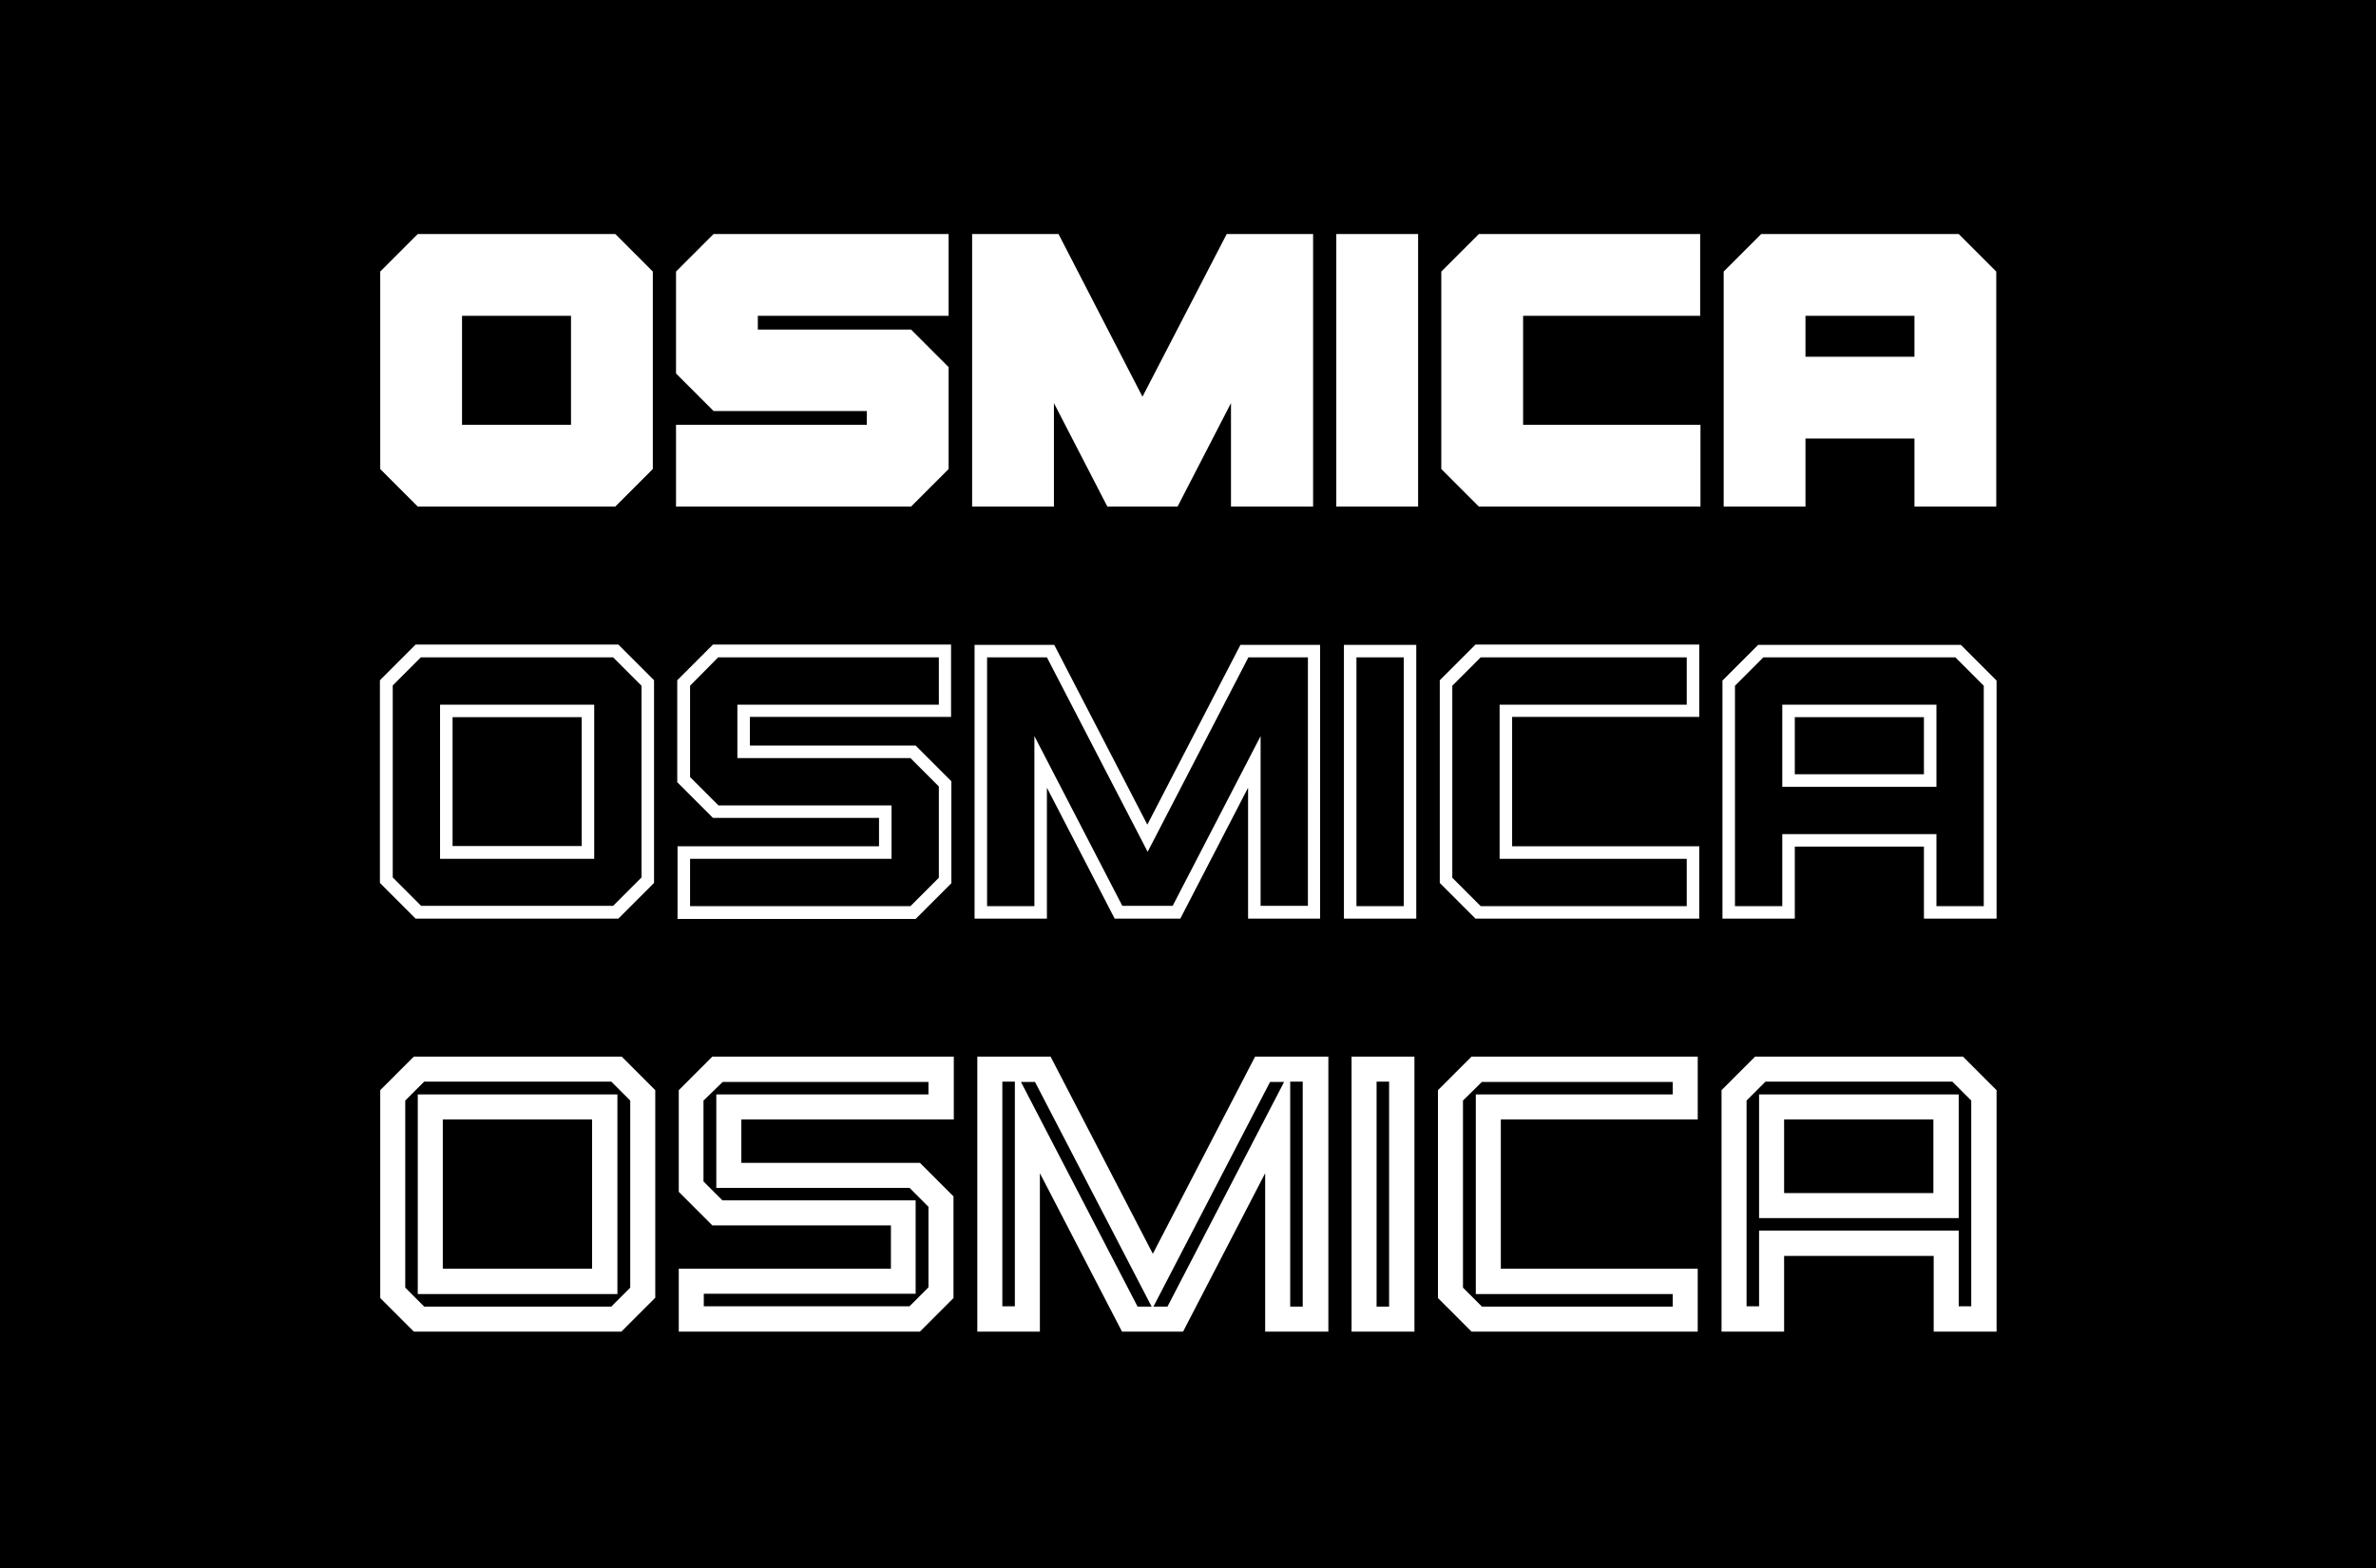 <svg viewBox="0 0 1000 660" xmlns="http://www.w3.org/2000/svg"><path d="M0 660h1000V0H0z"/><path d="M274.757 197.427l-15.802 15.803h-83.124l-15.803-15.803v-83.124l15.803-15.802h83.124l15.802 15.802zm-80.297-18.629h45.866v-45.866H194.46zm124.493-45.866v5.782h64.495l15.802 15.802v42.911l-15.802 15.803h-98.927v-34.432h80.298v-5.781h-64.495l-15.803-15.803v-42.911l15.803-15.802h98.926v34.431zm199.138 80.298v-43.554l-22.483 43.554h-29.55l-22.483-43.554v43.554h-34.432V98.501h36.359l35.331 68.477 35.459-68.477h36.359V213.23zm44.324 0V98.501h34.432V213.23zm78.627-80.298v45.866h74.645v34.432h-93.273l-15.803-15.803v-83.124l15.803-15.802h93.145v34.431zm199.139 80.298h-34.432v-28.65h-45.866v28.65h-34.431v-98.927l15.802-15.802h83.124l15.803 15.802zm-80.298-63.082h45.866v-17.216h-45.866zm-484.226 396.22l-14.133 14.133H174.16l-14.132-14.133v-87.492l14.132-14.132h87.493l14.132 14.132v87.492zm-105.094-83.124V542l7.966 7.965h78.755L265.25 542v-78.756l-7.966-7.965h-78.755zm5.268 81.325v-83.894h84.023v84.023h-84.023zm10.535-10.535h62.824V471.21h-62.824zm125.649-62.824v18.243h75.159l14.132 14.133v42.782l-14.132 14.133H285.678v-26.467h89.291v-18.243H299.81l-14.132-14.132v-42.783l14.132-14.132h101.625v26.466zm-15.931-7.966v34.046l7.966 7.966h81.325v39.313h-89.162v5.268h86.592l7.966-7.965v-33.918l-7.966-7.966H301.48v-39.313h89.291v-5.268h-86.593zm262.863 97.257H532.48v-66.68l-34.56 66.68h-25.695l-34.56-66.68v66.68h-26.338V444.744h30.835l43.039 82.995 43.04-82.995h30.834v115.757zM427.13 455.279h-5.268v94.558h5.268zm57.557 94.686l-49.078-94.558h-5.91l49.078 94.558zm49.849-94.558l-49.078 94.558h5.91l49.078-94.558zm8.479 0v94.558h5.268v-94.686h-5.268zm25.824 105.094V444.744h26.466v115.757zm10.535-10.536h5.268v-94.686h-5.268v94.558zm52.29-78.755v62.824h82.867v26.467H619.33l-14.132-14.133v-87.492l14.132-14.132h95.201v26.466zm-15.931-7.966V542l7.965 7.965h80.298v-5.267h-82.867v-84.023h82.867v-5.268h-80.298zm224.448 97.257h-26.338v-31.862H750.89v31.862h-26.338V458.876l14.132-14.132h87.493l14.132 14.132v101.625zm-105.094-97.257v86.593h5.268v-31.862h84.023v31.862h5.268v-86.593l-7.966-7.965h-78.628zm5.268 49.463v-52.032h84.023v52.032zm10.535-10.535h62.825V471.21H750.89zM275.271 371.641l-15.031 15.031h-85.309L159.9 371.641v-85.308l15.031-15.032h85.309l15.031 15.032zm-109.975-83.124v80.811l11.948 11.948h80.811l11.948-11.948v-80.683l-11.948-11.948h-80.94zm19.913 72.846v-64.752h64.881v64.88h-64.881zm5.268-5.268h54.345v-54.217h-54.345v54.346zm125.136-54.217v11.949h69.762l15.032 15.031v42.911l-15.032 15.032H285.164v-30.577h84.794v-11.948h-69.891l-15.032-15.032v-42.911l15.032-15.032h100.211v30.449h-84.794zm-25.182-13.233v38.415l11.949 11.948h72.846v22.483h-84.795v19.914h92.76l11.948-11.948v-38.415l-11.948-11.948h-72.846v-22.483h84.794v-19.914h-92.888zm234.855 98.027v-55.116l-28.522 55.116h-27.622l-28.522-55.116v55.116h-30.449V271.43h33.532l39.185 75.672 39.186-75.672h33.532v115.242zm-42.269-28.136l-42.397-81.839h-25.182v104.708h19.914v-71.561l37.002 71.432h21.198l37.001-71.432v71.432h19.914V276.697h-25.053zm82.61 28.136V271.43h30.449v115.242zm5.268-5.267h19.914V276.697h-19.914zm65.523-79.527v54.346h78.755v30.448H621l-15.031-15.031v-85.308L621 271.301h94.173v30.449h-78.755zm-25.182-13.233v80.812l11.948 11.948h86.722v-19.914H631.15v-64.88h78.756v-19.914h-86.722zm228.945 98.027h-30.449v-30.32h-54.346v30.32h-30.448V286.461l15.031-15.031h85.308l15.032 15.031v100.211zm-109.976-98.027v92.76h19.914v-30.32h64.88v30.32h19.914v-92.76l-11.948-11.948h-80.811zm19.914 42.526v-34.56h64.88v34.56zm5.267-5.268h54.346v-24.025h-54.346z" fill="#fff"/></svg>
